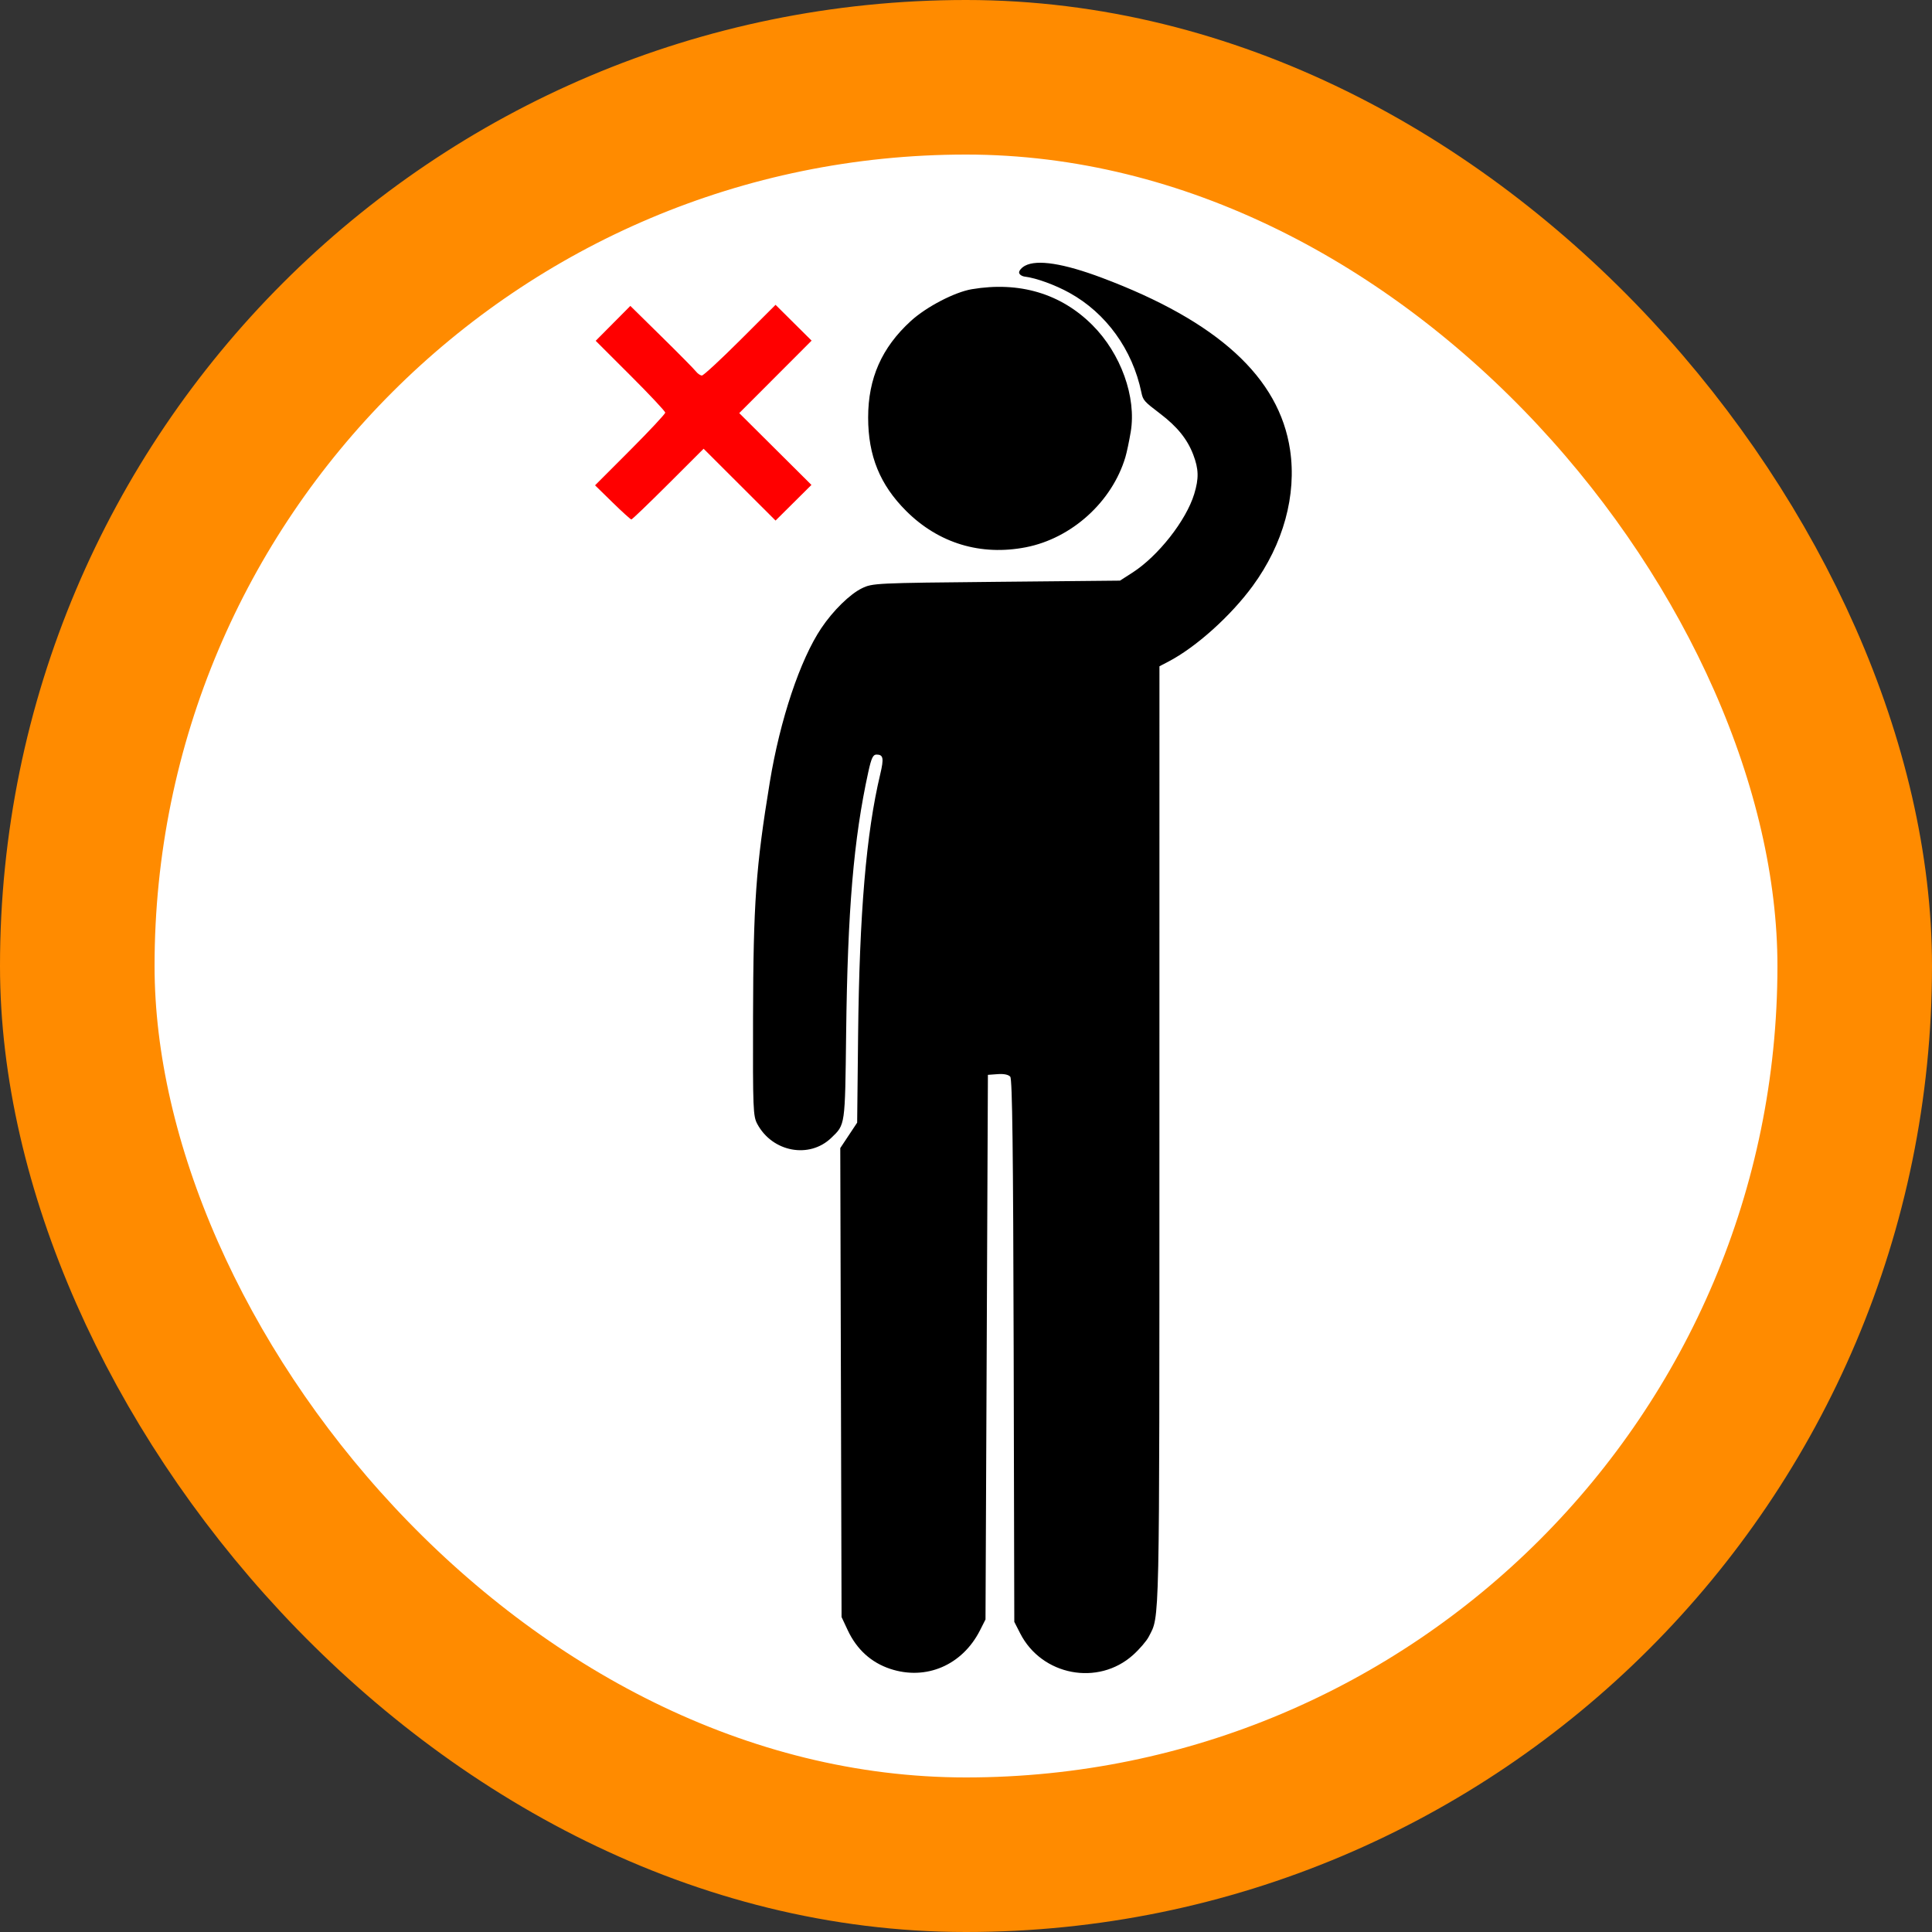 <svg width="500" height="500" viewBox="0 0 500 500" fill="none" xmlns="http://www.w3.org/2000/svg">
<rect x="0" y="0" width="500" height="500" fill="#333333" stroke="none"/>
<rect x="20" y="20" width="460" height="460" rx="230" fill="white"/>
<path fill-rule="evenodd" clip-rule="evenodd" d="M265.293 68.764C264.439 69.217 263.741 69.999 263.741 70.502C263.741 71.011 264.427 71.498 265.293 71.604C268.197 71.958 273.045 73.723 276.78 75.787C286.264 81.027 293.086 90.468 295.383 101.527C295.812 103.594 296.065 103.881 300.238 107.053C304.675 110.425 307.292 113.668 308.822 117.695C310.23 121.401 310.289 123.804 309.071 127.818C306.985 134.693 299.741 143.917 293.057 148.208L289.849 150.267L257.858 150.578C226.577 150.881 225.805 150.918 223.073 152.242C219.963 153.748 215.592 158.035 212.559 162.553C207.067 170.733 201.872 186.263 199.224 202.422C195.619 224.407 194.96 233.657 194.886 263.269C194.827 287.095 194.897 288.864 195.993 290.898C199.906 298.165 209.456 299.95 215.135 294.478C218.773 290.972 218.689 291.561 218.979 267.493C219.363 235.465 220.914 217.167 224.717 199.783C225.5 196.2 225.932 195.282 226.834 195.282C228.613 195.282 228.79 196.222 227.798 200.395C224.169 215.643 222.417 236.312 222.076 267.902L221.832 290.541L219.647 293.832L217.461 297.124L217.628 357.807L217.795 418.491L219.401 421.913C221.723 426.865 225.449 430.255 230.368 431.892C239.665 434.986 249.059 430.954 253.635 421.906L255.048 419.112L255.359 348.641L255.669 278.17L258.206 277.984C259.81 277.867 261.007 278.115 261.458 278.659C261.986 279.295 262.215 297.888 262.336 349.626L262.499 419.733L264.031 422.732C269.61 433.654 284.196 436.433 293.245 428.297C294.913 426.797 296.734 424.676 297.293 423.583C300.167 417.964 300.049 423.468 300.056 294.221L300.063 172.434L302.391 171.219C309.506 167.506 318.503 159.431 324.205 151.64C332.136 140.804 335.615 128.118 333.866 116.411C331.07 97.693 315.163 83.152 285.162 71.887C275.263 68.169 268.432 67.096 265.293 68.764ZM251.503 74.847C247.064 75.595 239.74 79.409 235.744 83.055C228.205 89.93 224.675 97.901 224.675 108.047C224.676 117.976 227.734 125.479 234.542 132.261C242.92 140.607 253.812 143.905 265.488 141.632C277.364 139.321 287.819 129.851 291.255 118.291C291.611 117.096 292.23 114.162 292.631 111.772C294.141 102.787 290.093 91.514 282.699 84.121C274.547 75.969 263.802 72.775 251.503 74.847Z" fill="black"/>
<path fill-rule="evenodd" clip-rule="evenodd" d="M158.647 83.685L154.161 88.201L163.16 97.184C168.11 102.125 172.16 106.448 172.16 106.79C172.16 107.131 168.074 111.504 163.08 116.506L154 125.601L158.514 130.018C160.997 132.447 163.194 134.435 163.396 134.435C163.598 134.435 167.887 130.317 172.928 125.285L182.094 116.134L191.404 125.428L200.713 134.721L205.356 130.109L210 125.497L200.658 116.204L191.316 106.911L200.679 97.533L210.042 88.155L205.377 83.522L200.713 78.889L191.551 88.035C186.512 93.065 182.059 97.181 181.656 97.181C181.253 97.181 180.542 96.693 180.078 96.095C179.613 95.497 175.61 91.444 171.182 87.088L163.133 79.169L158.647 83.685Z" fill="#FF0000"/>
<rect x="20" y="20" width="460" height="460" rx="230" stroke="#FF8B00" stroke-width="40"/>
</svg>
